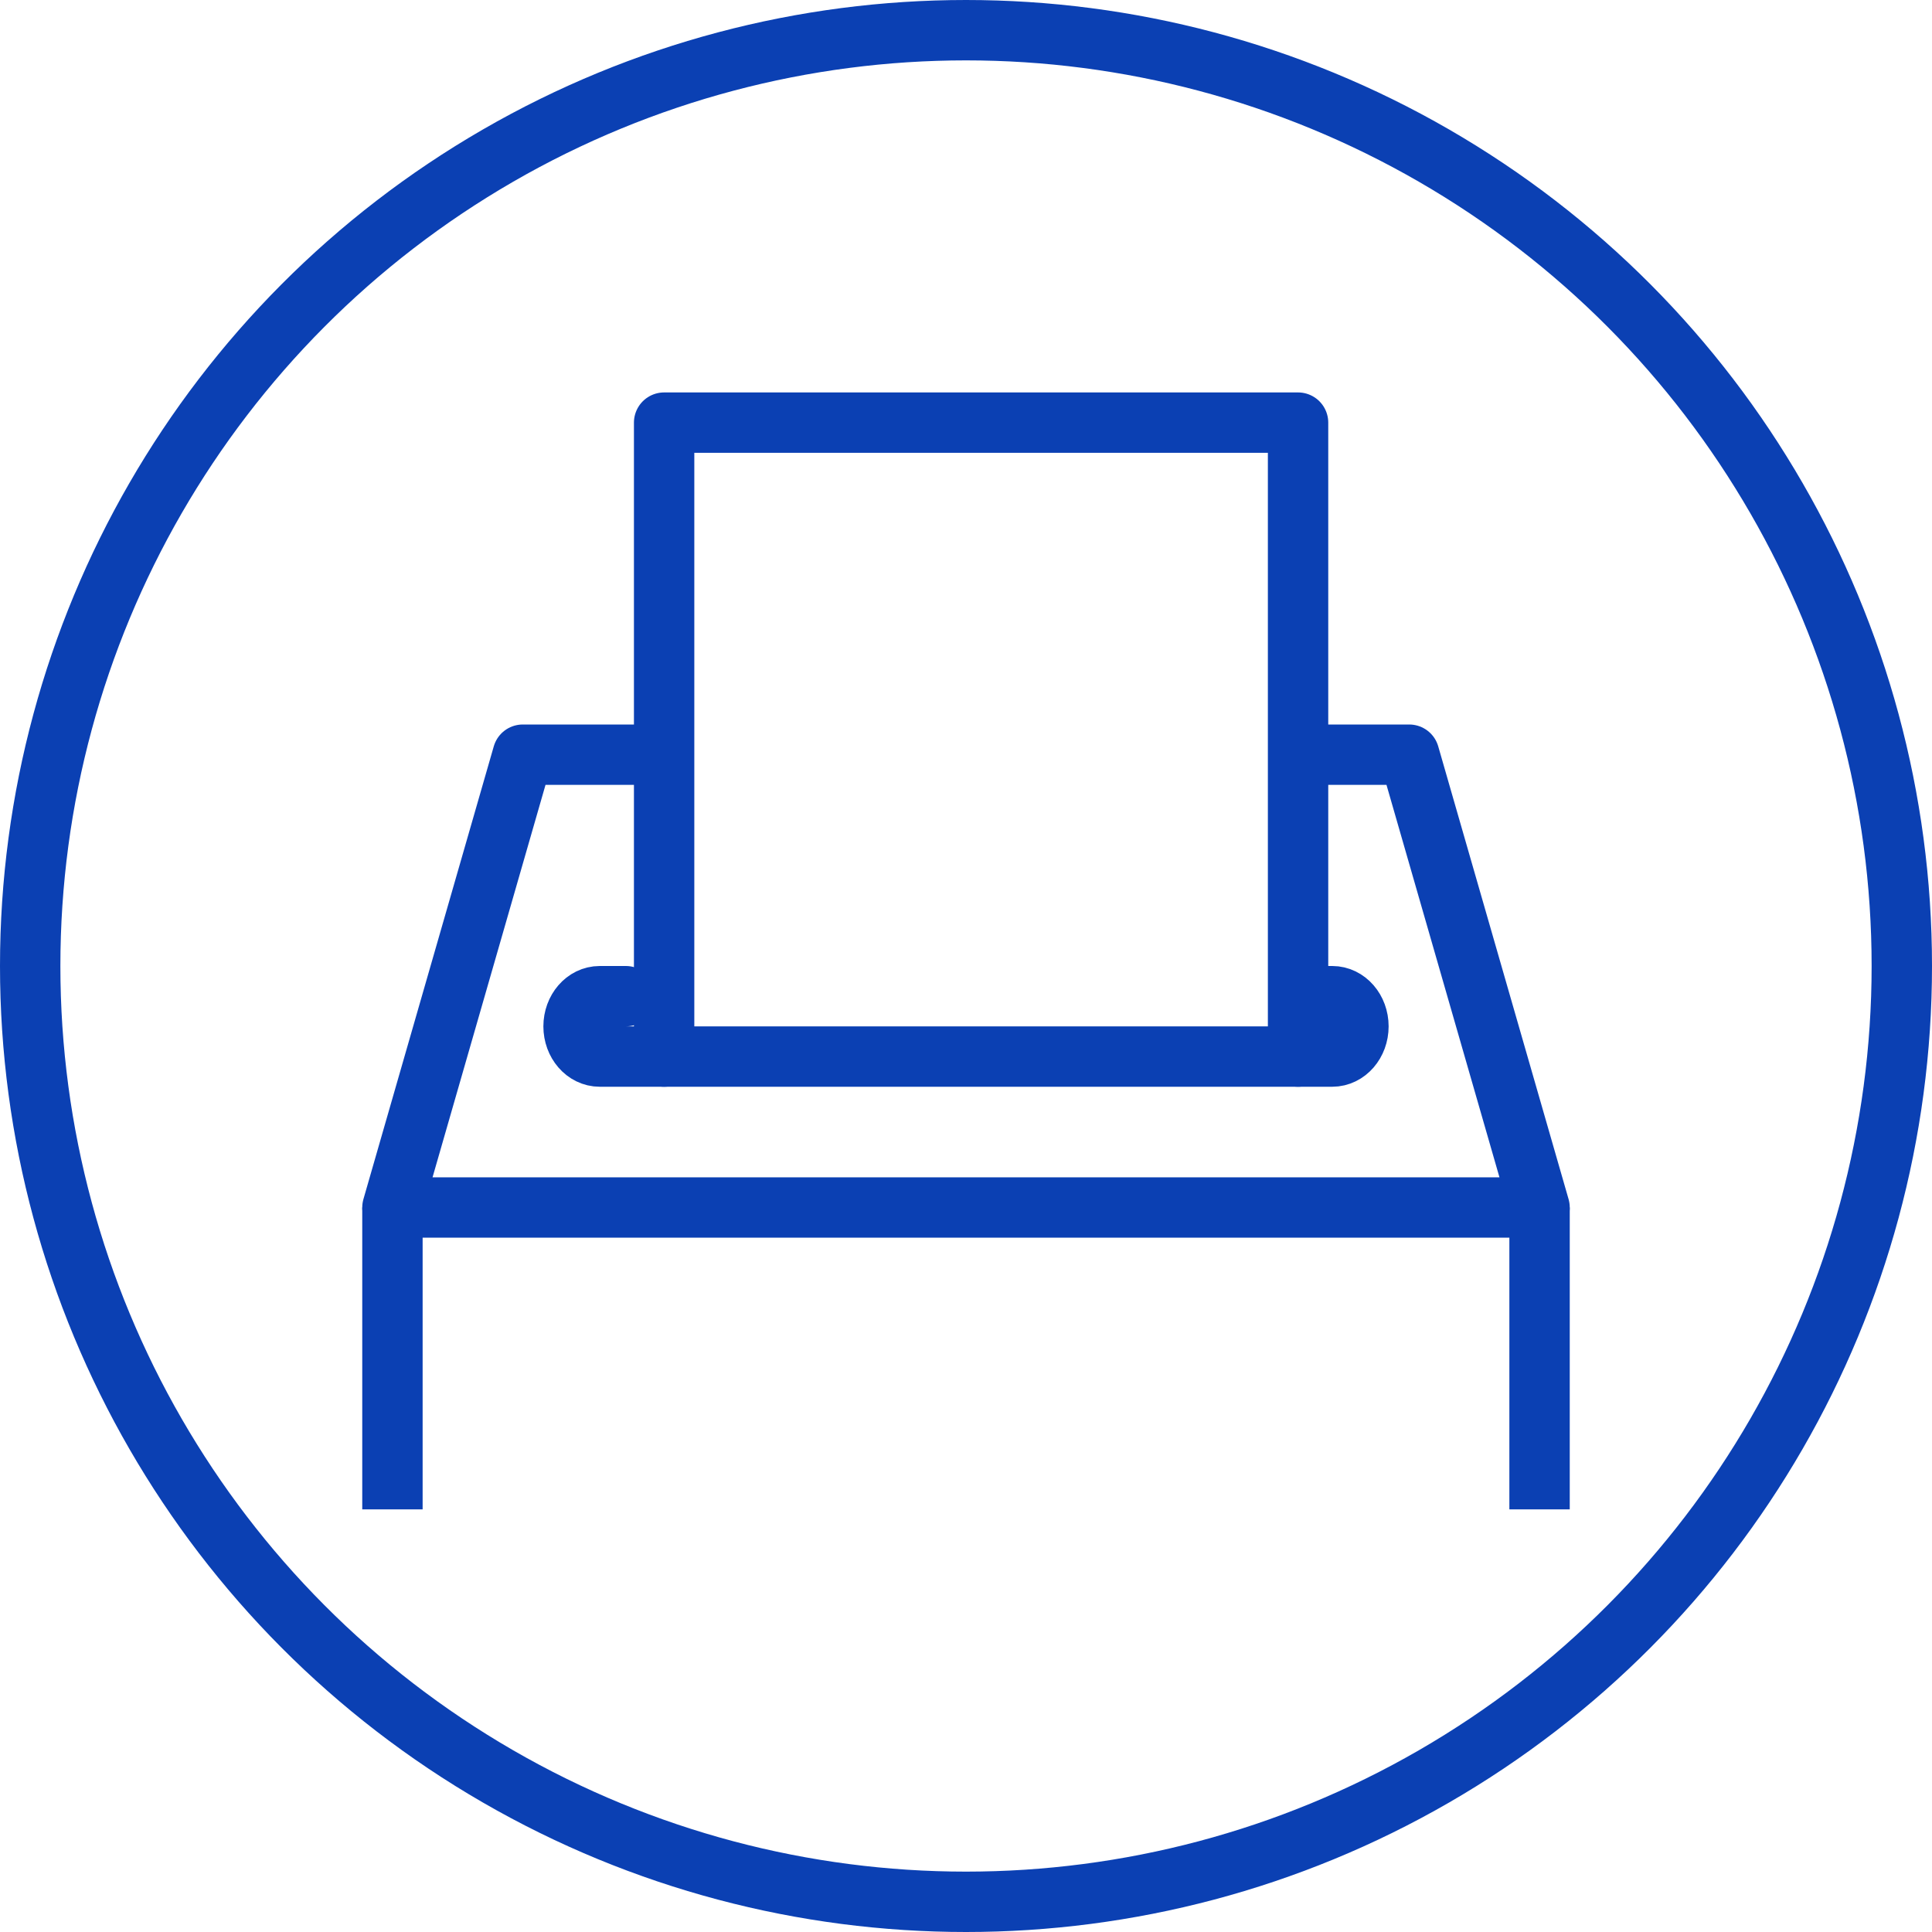 <svg width="64" height="64" viewBox="0 0 64 64" fill="none" xmlns="http://www.w3.org/2000/svg">
    <circle cx="32" cy="32" r="31" stroke="#0B40B3" stroke-width="2"/>
    <path d="M43.267 33H44.133C44.612 33 45 33.448 45 34C45 34.552 44.612 35 44.133 35H19.867C19.388 35 19 34.552 19 34C19 33.448 19.388 33 19.867 33H20.733" stroke="#0B40B3" stroke-width="2" stroke-miterlimit="10" stroke-linecap="round"/>
    <path d="M43.364 25H46.682L51 40H13L17.318 25H21.636" stroke="#0B40B3" stroke-width="2" stroke-miterlimit="10" stroke-linecap="round" stroke-linejoin="round"/>
    <path d="M13 50V40" stroke="#0B40B3" stroke-width="2" stroke-miterlimit="10"/>
    <path d="M51 50V40" stroke="#0B40B3" stroke-width="2" stroke-miterlimit="10"/>
    <path d="M22 35V14H43V35" stroke="#0B40B3" stroke-width="2" stroke-miterlimit="10" stroke-linecap="round" stroke-linejoin="round"/>
</svg>
